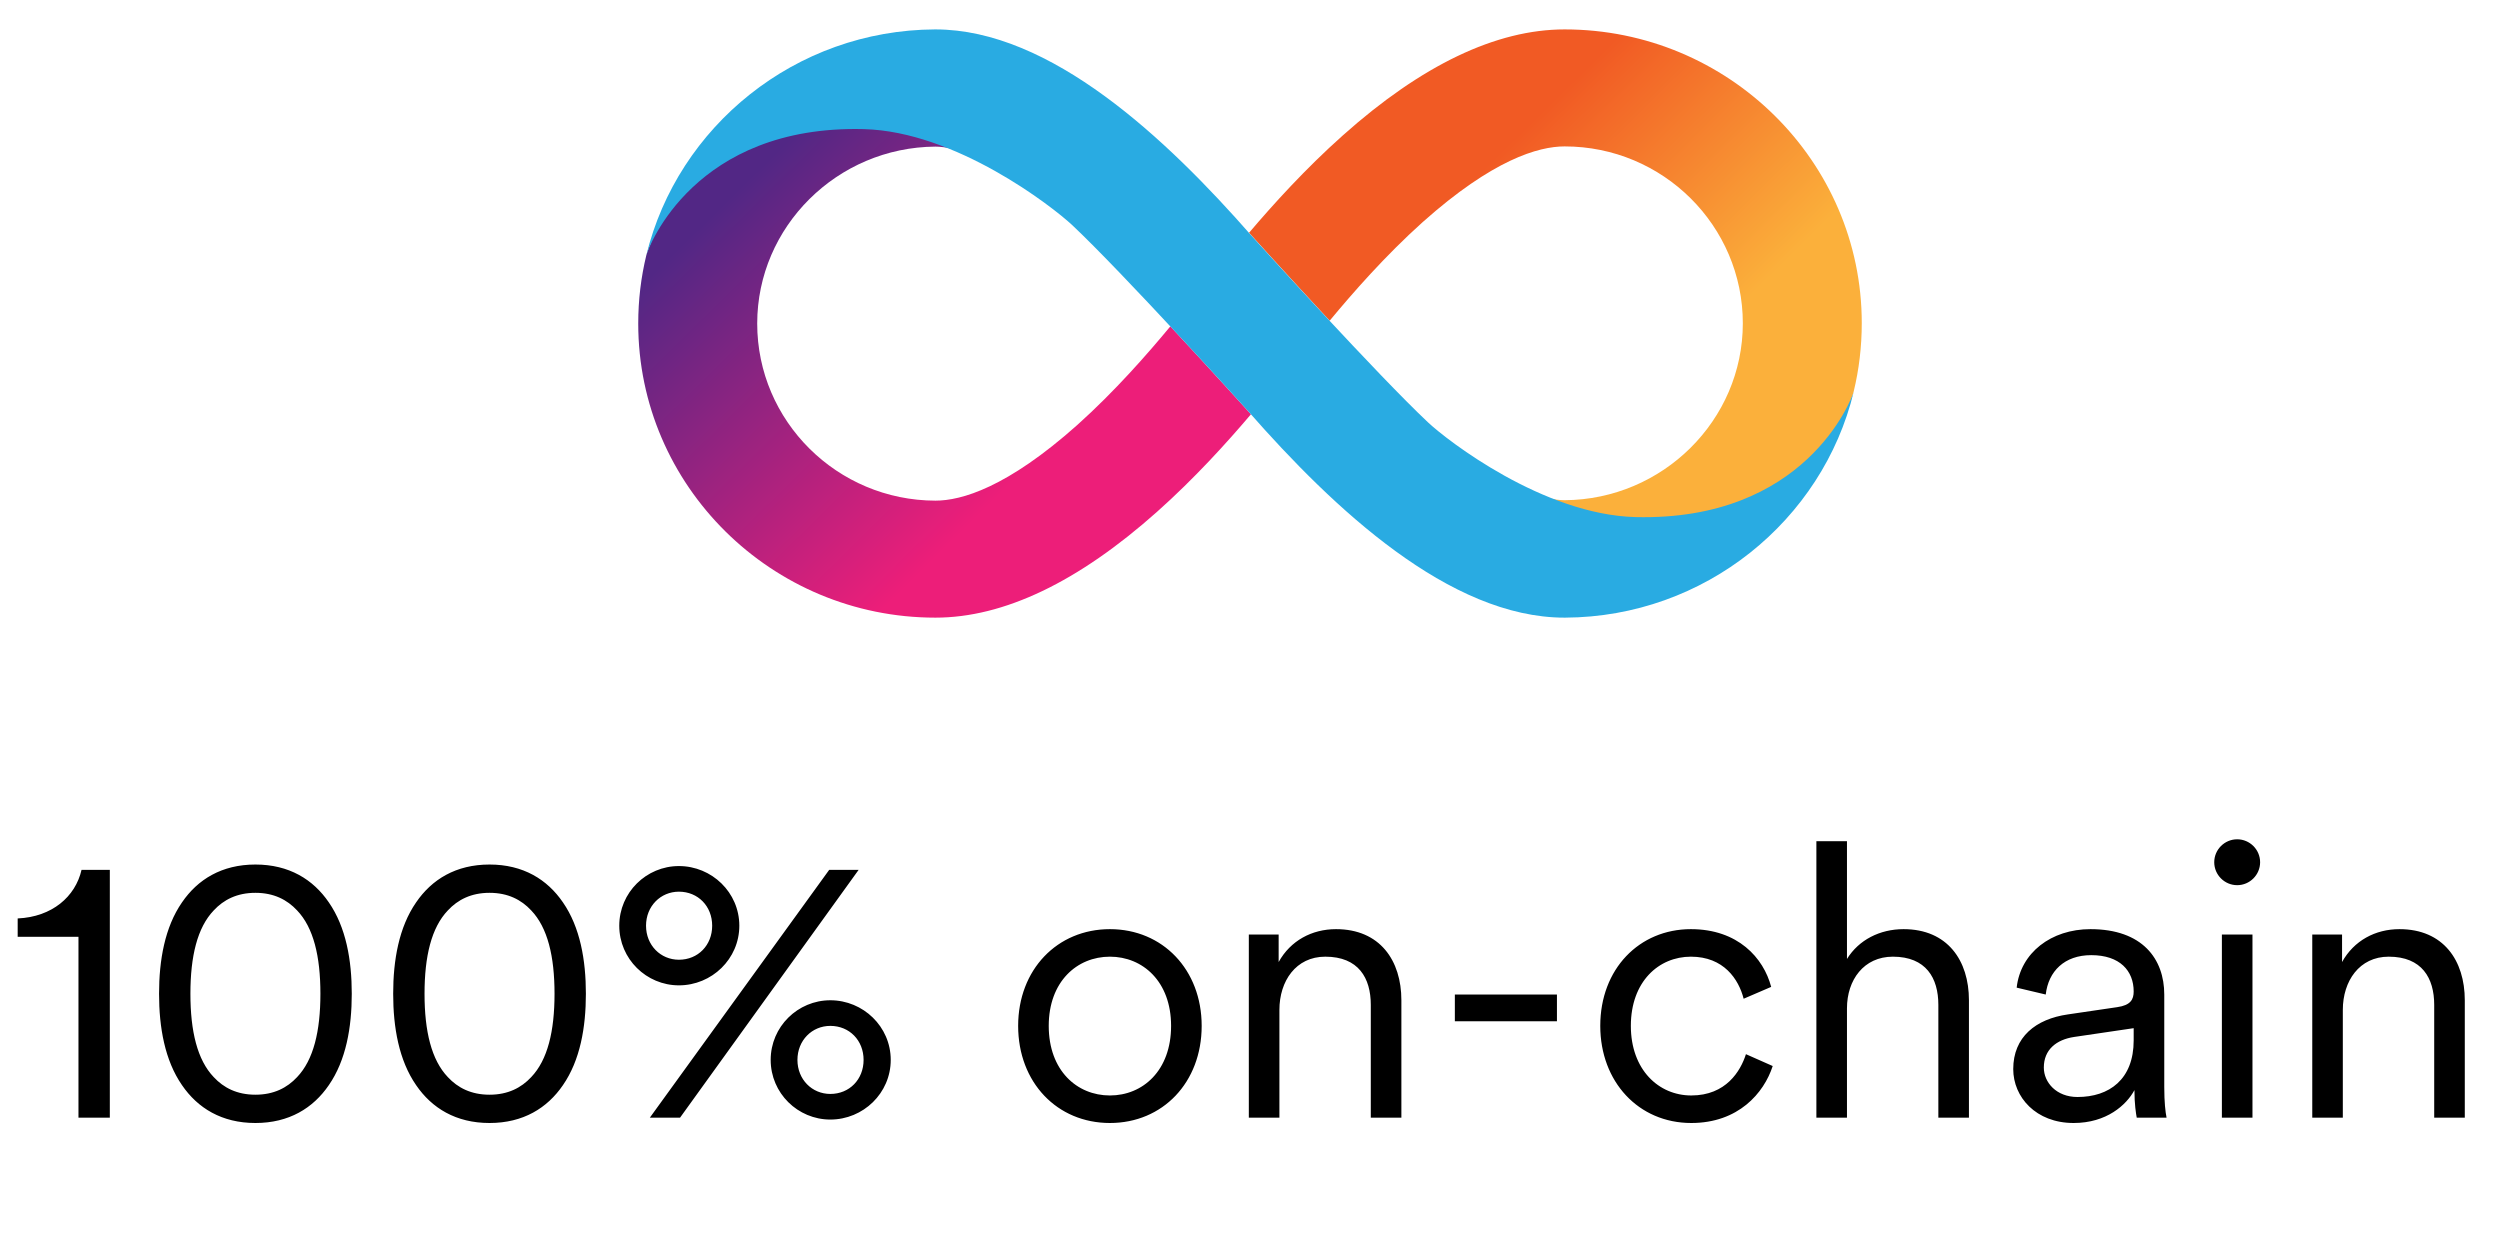 <svg width="85" height="42" viewBox="0 0 85 42" fill="none" xmlns="http://www.w3.org/2000/svg">
<path d="M53.197 1C50.871 1 48.336 2.213 45.657 4.603C44.386 5.735 43.288 6.949 42.464 7.919C42.464 7.919 42.464 7.919 42.472 7.926V7.919C42.472 7.919 43.772 9.36 45.209 10.904C45.982 9.971 47.094 8.698 48.372 7.551C50.755 5.426 52.308 4.978 53.197 4.978C56.54 4.978 59.256 7.676 59.256 10.993C59.256 14.287 56.533 16.985 53.197 17.007C53.045 17.007 52.85 16.985 52.604 16.934C53.579 17.36 54.627 17.669 55.623 17.669C61.748 17.669 62.947 13.603 63.026 13.309C63.206 12.566 63.3 11.787 63.3 10.985C63.3 5.485 58.765 1 53.197 1Z" fill="url(#paint0_linear_1820_51)"/>
<path d="M31.804 21C34.13 21 36.664 19.787 39.344 17.397C40.615 16.265 41.713 15.052 42.536 14.081C42.536 14.081 42.536 14.081 42.529 14.074V14.081C42.529 14.081 41.229 12.64 39.792 11.096C39.019 12.03 37.907 13.302 36.628 14.449C34.245 16.574 32.692 17.022 31.804 17.022C28.46 17.015 25.745 14.316 25.745 11C25.745 7.706 28.467 5.008 31.804 4.985C31.956 4.985 32.151 5.008 32.396 5.059C31.421 4.633 30.374 4.324 29.377 4.324C23.253 4.324 22.061 8.39 21.975 8.677C21.794 9.427 21.7 10.199 21.7 11C21.7 16.515 26.236 21 31.804 21Z" fill="url(#paint1_linear_1820_51)"/>
<path d="M55.608 17.581C52.474 17.5 49.217 14.985 48.552 14.36C46.833 12.743 42.868 8.368 42.558 8.022C39.654 4.706 35.718 1 31.804 1H31.797H31.79C27.037 1.022 23.044 4.301 21.975 8.676C22.054 8.39 23.621 4.243 29.37 4.39C32.505 4.471 35.776 7.022 36.448 7.647C38.167 9.265 42.132 13.64 42.442 13.985C45.346 17.294 49.282 21 53.196 21H53.203H53.211C57.963 20.978 61.964 17.698 63.026 13.323C62.939 13.61 61.364 17.721 55.608 17.581Z" fill="#29ABE2"/>
<path d="M3.734 38V29.576H2.772C2.564 30.486 1.771 31.175 0.601 31.227V31.851H2.668V38H3.734ZM8.684 37.22C8.06 37.22 7.605 36.986 7.267 36.622C6.708 36.037 6.474 35.062 6.474 33.788C6.474 32.514 6.708 31.539 7.267 30.954C7.605 30.59 8.06 30.356 8.684 30.356C9.308 30.356 9.763 30.59 10.101 30.954C10.66 31.539 10.894 32.514 10.894 33.788C10.894 35.062 10.66 36.037 10.101 36.622C9.763 36.986 9.308 37.22 8.684 37.22ZM8.684 38.182C9.828 38.182 10.647 37.675 11.18 36.895C11.765 36.05 11.96 34.932 11.96 33.788C11.96 32.644 11.765 31.526 11.18 30.681C10.647 29.901 9.828 29.394 8.684 29.394C7.54 29.394 6.721 29.901 6.188 30.681C5.603 31.526 5.408 32.644 5.408 33.788C5.408 34.932 5.603 36.05 6.188 36.895C6.721 37.675 7.54 38.182 8.684 38.182ZM16.644 37.22C16.02 37.22 15.565 36.986 15.227 36.622C14.668 36.037 14.434 35.062 14.434 33.788C14.434 32.514 14.668 31.539 15.227 30.954C15.565 30.59 16.02 30.356 16.644 30.356C17.268 30.356 17.723 30.59 18.061 30.954C18.62 31.539 18.854 32.514 18.854 33.788C18.854 35.062 18.62 36.037 18.061 36.622C17.723 36.986 17.268 37.22 16.644 37.22ZM16.644 38.182C17.788 38.182 18.607 37.675 19.14 36.895C19.725 36.05 19.92 34.932 19.92 33.788C19.92 32.644 19.725 31.526 19.14 30.681C18.607 29.901 17.788 29.394 16.644 29.394C15.5 29.394 14.681 29.901 14.148 30.681C13.563 31.526 13.368 32.644 13.368 33.788C13.368 34.932 13.563 36.05 14.148 36.895C14.681 37.675 15.5 38.182 16.644 38.182ZM21.965 31.474C21.965 30.811 22.459 30.317 23.083 30.317C23.733 30.317 24.214 30.811 24.214 31.474C24.214 32.137 23.733 32.631 23.083 32.631C22.459 32.631 21.965 32.137 21.965 31.474ZM21.055 31.474C21.055 32.605 21.978 33.502 23.083 33.502C24.201 33.502 25.137 32.605 25.137 31.474C25.137 30.343 24.201 29.446 23.083 29.446C21.978 29.446 21.055 30.343 21.055 31.474ZM27.113 36.037C27.113 35.374 27.607 34.88 28.231 34.88C28.881 34.88 29.362 35.374 29.362 36.037C29.362 36.7 28.881 37.194 28.231 37.194C27.607 37.194 27.113 36.7 27.113 36.037ZM26.203 36.037C26.203 37.168 27.126 38.065 28.231 38.065C29.349 38.065 30.285 37.168 30.285 36.037C30.285 34.906 29.349 34.009 28.231 34.009C27.126 34.009 26.203 34.906 26.203 36.037ZM23.122 38L29.193 29.576H28.192L22.095 38H23.122ZM37.737 31.591C35.943 31.591 34.617 32.969 34.617 34.88C34.617 36.804 35.943 38.182 37.737 38.182C39.531 38.182 40.857 36.804 40.857 34.88C40.857 32.969 39.531 31.591 37.737 31.591ZM37.737 32.527C38.855 32.527 39.817 33.372 39.817 34.88C39.817 36.401 38.855 37.246 37.737 37.246C36.619 37.246 35.657 36.401 35.657 34.88C35.657 33.372 36.619 32.527 37.737 32.527ZM43.5 34.334C43.5 33.359 44.059 32.527 45.06 32.527C46.191 32.527 46.607 33.255 46.607 34.165V38H47.647V34.009C47.647 32.657 46.919 31.591 45.424 31.591C44.605 31.591 43.877 31.981 43.474 32.709V31.773H42.46V38H43.5V34.334ZM52.936 34.724V33.814H49.465V34.724H52.936ZM57.49 32.527C58.608 32.527 59.115 33.294 59.284 33.957L60.22 33.554C59.96 32.566 59.089 31.591 57.49 31.591C55.735 31.591 54.409 32.943 54.409 34.88C54.409 36.778 55.709 38.182 57.503 38.182C59.102 38.182 59.973 37.168 60.272 36.245L59.362 35.842C59.18 36.414 58.686 37.246 57.503 37.246C56.398 37.246 55.449 36.375 55.449 34.88C55.449 33.372 56.398 32.527 57.49 32.527ZM62.797 34.282C62.797 33.32 63.369 32.527 64.357 32.527C65.488 32.527 65.904 33.255 65.904 34.165V38H66.944V34.009C66.944 32.657 66.216 31.591 64.721 31.591C63.915 31.591 63.2 31.955 62.797 32.605V28.601H61.757V38H62.797V34.282ZM68.45 36.349C68.45 37.298 69.217 38.182 70.504 38.182C71.622 38.182 72.298 37.571 72.571 37.064C72.571 37.545 72.623 37.857 72.649 38H73.663C73.624 37.805 73.585 37.48 73.585 36.96V33.814C73.585 32.605 72.844 31.591 71.076 31.591C69.737 31.591 68.697 32.397 68.567 33.58L69.555 33.814C69.646 33.021 70.192 32.475 71.102 32.475C72.077 32.475 72.545 33.008 72.545 33.71C72.545 33.983 72.441 34.178 71.986 34.243L70.309 34.49C69.217 34.646 68.45 35.257 68.45 36.349ZM70.634 37.298C69.919 37.298 69.49 36.804 69.49 36.297C69.49 35.686 69.919 35.348 70.517 35.257L72.545 34.958V35.374C72.545 36.7 71.713 37.298 70.634 37.298ZM76.584 38V31.773H75.544V38H76.584ZM75.284 29.316C75.284 29.745 75.635 30.096 76.064 30.096C76.493 30.096 76.844 29.745 76.844 29.316C76.844 28.887 76.493 28.536 76.064 28.536C75.635 28.536 75.284 28.887 75.284 29.316ZM79.656 34.334C79.656 33.359 80.216 32.527 81.216 32.527C82.347 32.527 82.763 33.255 82.763 34.165V38H83.803V34.009C83.803 32.657 83.076 31.591 81.581 31.591C80.761 31.591 80.034 31.981 79.63 32.709V31.773H78.617V38H79.656V34.334Z" fill="black"/>
<defs>
<linearGradient id="paint0_linear_1820_51" x1="47.937" y1="2.319" x2="61.929" y2="16.551" gradientUnits="userSpaceOnUse">
<stop offset="0.21" stop-color="#F15A24"/>
<stop offset="0.684" stop-color="#FBB03B"/>
</linearGradient>
<linearGradient id="paint1_linear_1820_51" x1="37.064" y1="19.681" x2="23.071" y2="5.449" gradientUnits="userSpaceOnUse">
<stop offset="0.21" stop-color="#ED1E79"/>
<stop offset="0.893" stop-color="#522785"/>
</linearGradient>
</defs>
</svg>
